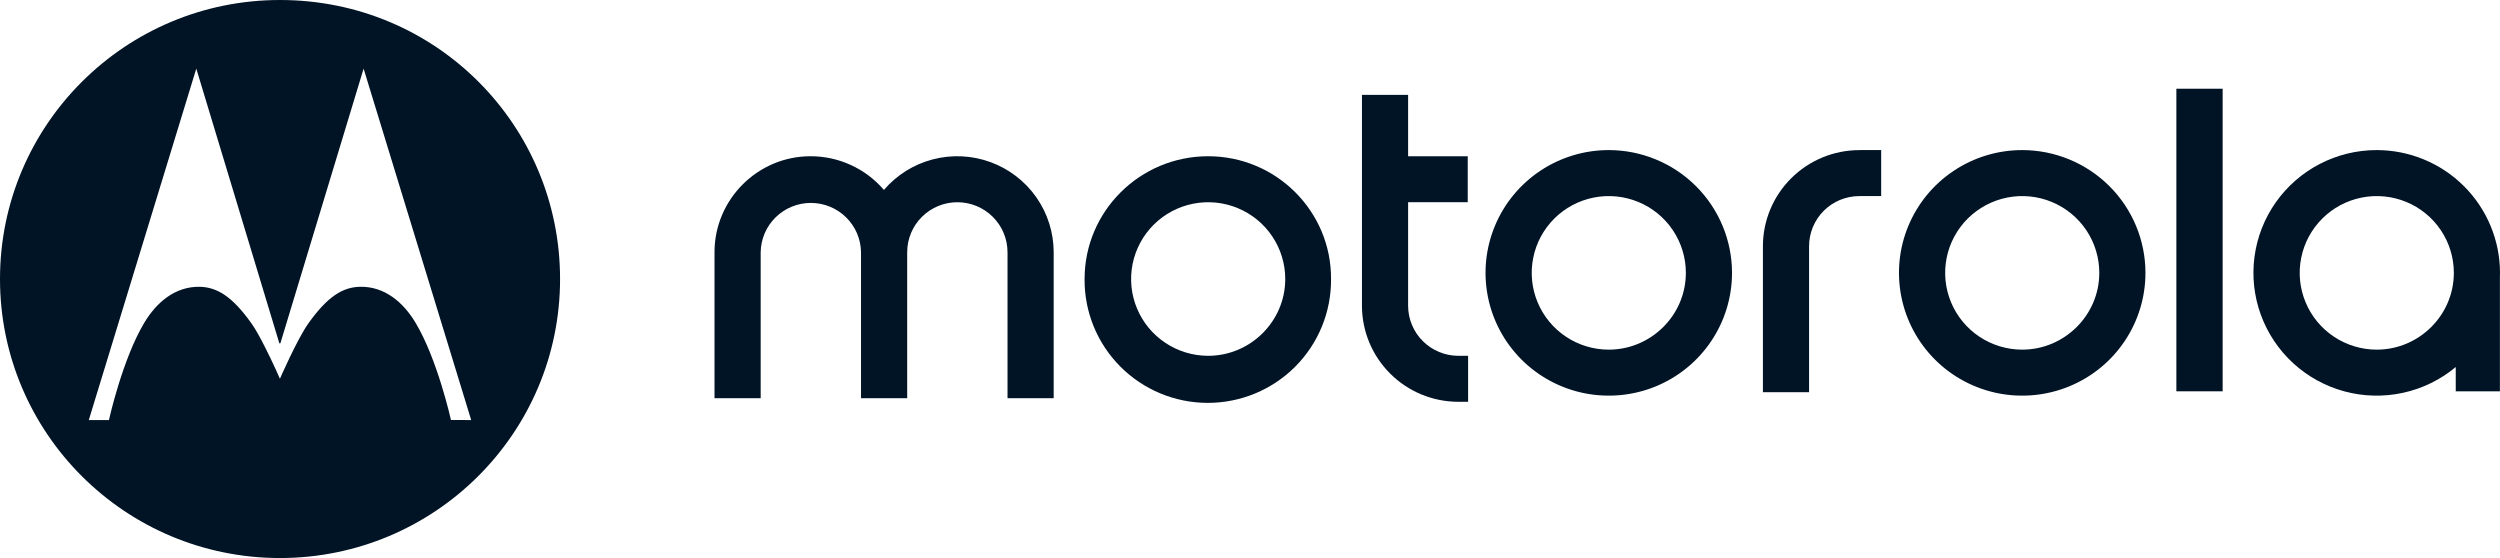 <svg width="224" height="50" viewBox="0 0 224 50" fill="none" xmlns="http://www.w3.org/2000/svg">
<g clip-path="url(#clip0_3478_3969)">
<path d="M144.147 13.447C141.963 13.447 139.828 14.092 138.012 15.301C136.196 16.51 134.781 18.228 133.945 20.238C133.109 22.248 132.89 24.461 133.316 26.595C133.742 28.729 134.794 30.689 136.338 32.228C137.883 33.767 139.85 34.814 141.992 35.239C144.134 35.663 146.355 35.445 148.373 34.613C150.39 33.78 152.115 32.37 153.328 30.56C154.541 28.751 155.189 26.624 155.189 24.448C155.186 21.531 154.022 18.735 151.952 16.672C149.882 14.61 147.075 13.45 144.147 13.447ZM144.147 31.328C142.781 31.328 141.446 30.925 140.311 30.169C139.175 29.413 138.29 28.339 137.767 27.081C137.245 25.824 137.108 24.441 137.375 23.107C137.641 21.772 138.299 20.546 139.264 19.584C140.23 18.622 141.461 17.967 142.8 17.701C144.14 17.436 145.528 17.572 146.79 18.093C148.052 18.613 149.13 19.495 149.889 20.627C150.648 21.758 151.053 23.088 151.053 24.449C151.053 28.247 147.927 31.328 144.147 31.328Z" fill="#001426"/>
<path d="M130.662 31.88H131.542V36.001H130.662C128.374 35.998 126.18 35.09 124.563 33.478C122.945 31.866 122.034 29.681 122.031 27.401V8.501H126.167V13.999H131.509V18.119H126.167V27.401C126.169 28.588 126.643 29.726 127.486 30.566C128.328 31.405 129.471 31.878 130.662 31.88Z" fill="#001426"/>
<path d="M181.192 13.447C179.008 13.447 176.873 14.092 175.057 15.301C173.241 16.51 171.825 18.228 170.989 20.238C170.153 22.248 169.935 24.461 170.361 26.595C170.787 28.729 171.839 30.689 173.383 32.228C174.927 33.767 176.895 34.814 179.037 35.239C181.179 35.663 183.399 35.445 185.417 34.613C187.435 33.78 189.16 32.37 190.373 30.56C191.586 28.751 192.234 26.624 192.233 24.448C192.231 21.531 191.067 18.735 188.997 16.672C186.926 14.61 184.12 13.45 181.192 13.447ZM181.192 31.328C179.826 31.328 178.491 30.925 177.356 30.169C176.22 29.413 175.335 28.339 174.812 27.081C174.29 25.824 174.153 24.441 174.419 23.107C174.686 21.772 175.343 20.546 176.309 19.584C177.275 18.622 178.505 17.967 179.845 17.701C181.184 17.436 182.573 17.572 183.835 18.093C185.096 18.613 186.175 19.495 186.934 20.627C187.692 21.758 188.097 23.088 188.097 24.449C188.097 28.247 184.97 31.328 181.192 31.328Z" fill="#001426"/>
<path d="M212.958 13.447C211.184 13.446 209.435 13.871 207.86 14.686C206.285 15.501 204.93 16.682 203.91 18.13C202.891 19.577 202.237 21.248 202.003 23.001C201.77 24.754 201.964 26.537 202.569 28.2C203.174 29.862 204.172 31.354 205.479 32.551C206.786 33.747 208.364 34.612 210.077 35.072C211.791 35.531 213.591 35.573 215.324 35.193C217.058 34.812 218.673 34.022 220.035 32.887V35.062H223.992V24.767C223.992 24.66 224 24.555 224 24.448C223.997 21.531 222.833 18.735 220.763 16.672C218.693 14.61 215.886 13.45 212.958 13.447ZM212.958 31.328C211.593 31.328 210.258 30.925 209.122 30.169C207.986 29.413 207.101 28.339 206.579 27.081C206.056 25.824 205.919 24.441 206.186 23.107C206.452 21.772 207.11 20.546 208.076 19.584C209.041 18.622 210.272 17.967 211.611 17.701C212.951 17.436 214.339 17.572 215.601 18.093C216.863 18.613 217.941 19.495 218.7 20.627C219.459 21.758 219.864 23.088 219.864 24.449C219.864 28.247 216.737 31.328 212.958 31.328Z" fill="#001426"/>
<path d="M166.589 13.448H168.553V17.57H166.589C165.397 17.572 164.254 18.044 163.411 18.884C162.569 19.724 162.095 20.863 162.093 22.05V35.141H157.957V22.05C157.961 19.771 158.871 17.586 160.489 15.974C162.107 14.362 164.301 13.454 166.589 13.451" fill="#001426"/>
<path d="M199.149 7.95H195.003V35.061H199.149V7.95Z" fill="#001426"/>
<path d="M94.41 22.598V35.676H90.274V22.598C90.274 21.411 89.8 20.272 88.957 19.432C88.114 18.592 86.971 18.12 85.779 18.12C84.587 18.12 83.444 18.592 82.601 19.432C81.758 20.272 81.284 21.411 81.284 22.598V35.676H77.147V22.598C77.131 21.421 76.65 20.298 75.809 19.472C74.967 18.645 73.834 18.182 72.652 18.182C71.471 18.182 70.337 18.645 69.496 19.472C68.654 20.298 68.174 21.421 68.157 22.598V35.676H64.02V22.598C64.02 17.862 67.896 13.999 72.619 13.999C73.87 13.997 75.106 14.266 76.242 14.787C77.378 15.308 78.387 16.069 79.199 17.018C80.345 15.679 81.876 14.723 83.585 14.278C85.293 13.833 87.098 13.92 88.756 14.528C90.413 15.136 91.844 16.236 92.855 17.679C93.865 19.122 94.408 20.839 94.41 22.598Z" fill="#001426"/>
<path d="M108.253 13.999C102.13 13.999 97.179 18.932 97.179 24.999C97.166 26.452 97.442 27.893 97.991 29.239C98.54 30.585 99.351 31.809 100.378 32.841C101.404 33.873 102.626 34.692 103.972 35.251C105.318 35.81 106.762 36.098 108.22 36.098C109.679 36.098 111.122 35.81 112.468 35.251C113.814 34.692 115.036 33.873 116.063 32.841C117.089 31.809 117.9 30.585 118.449 29.239C118.998 27.893 119.274 26.452 119.261 24.999C119.294 18.932 114.343 13.999 108.253 13.999ZM108.253 31.88C106.887 31.88 105.552 31.476 104.416 30.72C103.281 29.964 102.395 28.89 101.873 27.633C101.35 26.376 101.213 24.992 101.48 23.658C101.746 22.323 102.404 21.097 103.37 20.135C104.335 19.173 105.566 18.518 106.905 18.252C108.245 17.987 109.633 18.123 110.895 18.644C112.157 19.165 113.235 20.046 113.994 21.178C114.753 22.309 115.158 23.639 115.158 25C115.158 28.798 112.031 31.88 108.253 31.88Z" fill="#001426"/>
<path d="M40.407 37.633C40.407 37.633 39.193 32.16 37.215 28.891C36.14 27.105 34.478 25.654 32.266 25.695C30.701 25.728 29.35 26.577 27.662 28.931C26.645 30.342 25.081 33.936 25.081 33.936C25.081 33.936 24.472 32.533 23.762 31.138C23.339 30.294 22.885 29.462 22.501 28.933C20.819 26.581 19.456 25.729 17.897 25.697C15.684 25.655 14.022 27.108 12.948 28.884C10.97 32.162 9.761 37.635 9.761 37.635H7.956L17.587 6.147L25.023 30.739L25.079 30.78L25.128 30.739L32.579 6.148L42.218 37.636L40.407 37.633ZM25.086 0C11.227 0 0 11.19 0 24.999C0 38.808 11.227 50 25.086 50C38.945 50 50.182 38.809 50.182 24.999C50.182 11.271 39.13 0 25.086 0Z" fill="#001426"/>
</g>
<defs>
<clipPath id="clip0_3478_3969">
<rect width="224" height="50" fill="white"/>
</clipPath>
</defs>
</svg>
